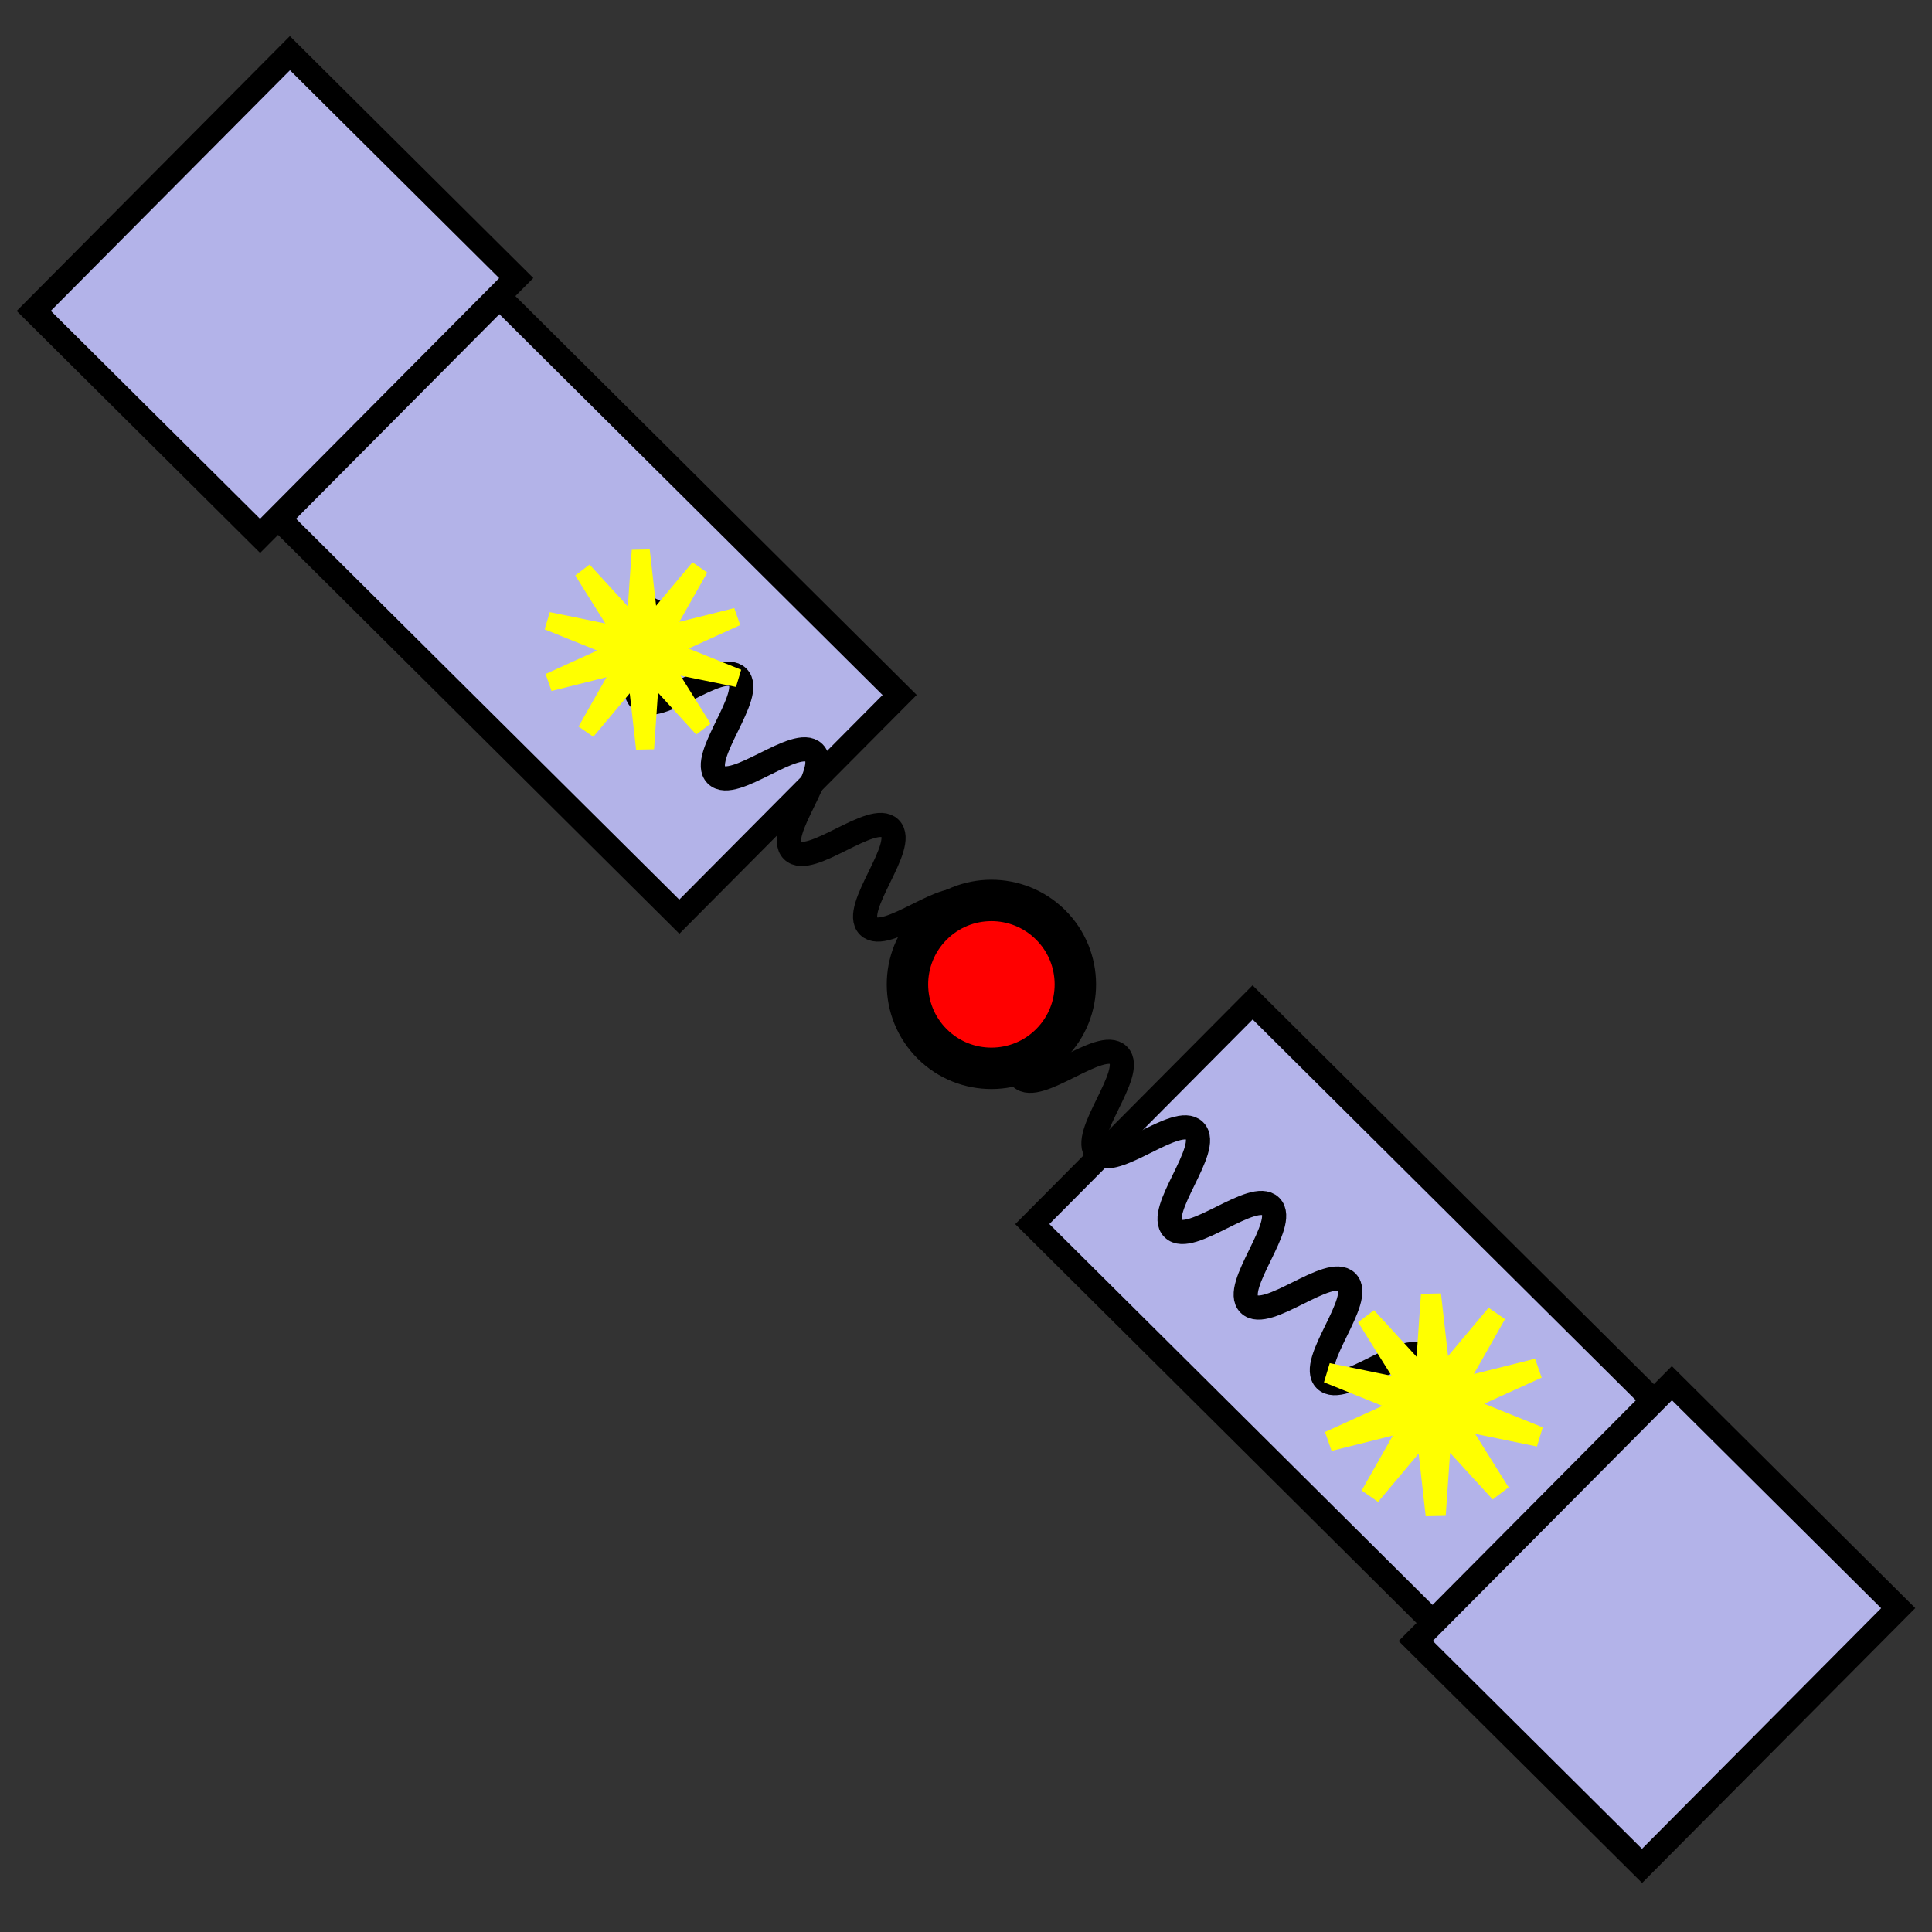 <?xml version="1.0" encoding="UTF-8" standalone="no"?>
<!-- Created with Inkscape (http://www.inkscape.org/) -->

<svg
   xmlns:dc="http://purl.org/dc/elements/1.1/"
   xmlns:cc="http://creativecommons.org/ns#"
   xmlns:rdf="http://www.w3.org/1999/02/22-rdf-syntax-ns#"
   xmlns:svg="http://www.w3.org/2000/svg"
   xmlns="http://www.w3.org/2000/svg"
   xmlns:sodipodi="http://sodipodi.sourceforge.net/DTD/sodipodi-0.dtd"
   xmlns:inkscape="http://www.inkscape.org/namespaces/inkscape"
   width="80mm"
   height="80mm"
   viewBox="0 0 80 80"
   version="1.1"
   id="svg8"
   inkscape:version="0.92.4 5da689c313, 2019-01-14"
   sodipodi:docname="minipet_icon.svg">
  <rect x="0" y="0" width="80" height="80" fill="#333333" stroke="none"/>
  <defs
     id="defs2" />
  <sodipodi:namedview
     id="base"
     pagecolor="#ffffff"
     bordercolor="#666666"
     borderopacity="1.0"
     inkscape:pageopacity="0.0"
     inkscape:pageshadow="2"
     inkscape:zoom="1.979899"
     inkscape:cx="-39.045272"
     inkscape:cy="142.60507"
     inkscape:document-units="mm"
     inkscape:current-layer="layer1"
     showgrid="false"
     fit-margin-top="0"
     fit-margin-left="0"
     fit-margin-right="0"
     fit-margin-bottom="0"
     inkscape:window-width="1916"
     inkscape:window-height="1026"
     inkscape:window-x="4"
     inkscape:window-y="32"
     inkscape:window-maximized="1" />
  <g
     inkscape:label="Layer 1"
     inkscape:groupmode="layer"
     id="layer1"
     transform="translate(-51.718,29.825)">
    <g
       id="g821"
       transform="matrix(0.974,0.968,-0.968,0.974,51.055,-115.884)">
      <rect
         y="39.085"
         x="51.85"
         height="10.958"
         width="9.622"
         id="rect815"
         style="fill:#b3b3e9;fill-opacity:1;stroke:#000000;stroke-width:0.728;stroke-miterlimit:4;stroke-dasharray:none;stroke-dashoffset:0;stroke-opacity:1" />
      <rect
         style="fill:#b3b3e8;fill-opacity:1;stroke:#000000;stroke-width:0.728;stroke-miterlimit:4;stroke-dasharray:none;stroke-dashoffset:0;stroke-opacity:1"
         id="rect817"
         width="17.019"
         height="9.425"
         x="61.515"
         y="39.852" />
    </g>
    <g
       id="g827"
       transform="matrix(-0.974,-0.968,-0.968,0.974,218.655,48.887)">
      <rect
         style="fill:#b3b3e9;fill-opacity:1;stroke:#000000;stroke-width:0.728;stroke-miterlimit:4;stroke-dasharray:none;stroke-dashoffset:0;stroke-opacity:1"
         id="rect823"
         width="9.622"
         height="10.958"
         x="51.85"
         y="39.085" />
      <rect
         y="39.852"
         x="61.515"
         height="9.425"
         width="17.019"
         id="rect825"
         style="fill:#b3b3e9;fill-opacity:1;stroke:#000000;stroke-width:0.728;stroke-miterlimit:4;stroke-dasharray:none;stroke-dashoffset:0;stroke-opacity:1" />
    </g>
    <path
       sodipodi:nodetypes="cssssssssssssssssssssc"
       inkscape:connector-curvature="0"
       id="path13369"
       d="m 109.748,30.439 c 0,0 1.625,-3.327 0.894,-4.053 -0.731,-0.726 -3.316,1.649 -4.047,0.923 -0.731,-0.726 1.625,-3.327 0.894,-4.053 -0.731,-0.726 -3.316,1.649 -4.047,0.923 -0.731,-0.726 1.625,-3.327 0.894,-4.053 -0.731,-0.726 -3.316,1.649 -4.047,0.923 -0.731,-0.726 1.625,-3.327 0.894,-4.053 -0.731,-0.726 -3.316,1.649 -4.047,0.923 -0.731,-0.726 1.625,-3.327 0.894,-4.053 -0.731,-0.726 -3.316,1.649 -4.047,0.923 -0.731,-0.726 1.625,-3.327 0.894,-4.053 -0.731,-0.726 -3.316,1.649 -4.047,0.923 C 90.103,10.931 92.46,8.33 91.729,7.604 90.998,6.878 88.413,9.252 87.682,8.527 86.951,7.801 89.307,5.199 88.576,4.474 87.845,3.748 85.261,6.122 84.53,5.396 83.799,4.67 86.155,2.069 85.424,1.343 84.693,0.617 82.108,2.992 81.377,2.266 c -0.731,-0.726 1.625,-3.327 0.894,-4.053 -0.731,-0.726 -3.316,1.649 -4.047,0.923 -0.731,-0.726 0.894,-4.053 0.894,-4.053"
       style="display:inline;fill:none;fill-rule:evenodd;stroke:#000000;stroke-width:1;stroke-linecap:butt;stroke-linejoin:miter;stroke-miterlimit:4;stroke-dasharray:none;stroke-opacity:1" />
    <circle
       style="fill:#ff0000;stroke:#000000;stroke-width:1.715;stroke-miterlimit:4;stroke-dasharray:none;stroke-dashoffset:0;stroke-opacity:1"
       id="path829"
       cx="73.533"
       cy="-57.609"
       r="3.476"
       transform="rotate(44.8)" />
    <path
       transform="matrix(0.311,0.308,-0.308,0.311,58.743,-270.343)"
       sodipodi:type="star"
       style="display:inline;opacity:1;fill:none;fill-opacity:1;stroke:#ffff00;stroke-width:1.707;stroke-linecap:square;stroke-linejoin:miter;stroke-miterlimit:4;stroke-dasharray:none;stroke-dashoffset:0;stroke-opacity:1"
       id="path6176"
       sodipodi:sides="10"
       sodipodi:cx="461.71582"
       sodipodi:cy="402.58954"
       sodipodi:r1="9.3766394"
       sodipodi:r2="2.1566269"
       sodipodi:arg1="0.76845063"
       sodipodi:arg2="1.0826099"
       inkscape:flatsided="false"
       inkscape:rounded="0"
       inkscape:randomized="0"
       d="m 468.458,409.107 -5.73,-4.612 0.612,7.33 -1.925,-7.1 -3.813,6.29 2.616,-6.875 -6.782,2.847 6.157,-4.024 -7.161,-1.683 7.347,0.363 -4.804,-5.571 5.73,4.612 -0.612,-7.33 1.925,7.1 3.813,-6.29 -2.616,6.875 6.782,-2.847 -6.157,4.024 7.161,1.683 -7.347,-0.363 z" />
    <path
       d="m 468.458,409.107 -5.73,-4.612 0.612,7.33 -1.925,-7.1 -3.813,6.29 2.616,-6.875 -6.782,2.847 6.157,-4.024 -7.161,-1.683 7.347,0.363 -4.804,-5.571 5.73,4.612 -0.612,-7.33 1.925,7.1 3.813,-6.29 -2.616,6.875 6.782,-2.847 -6.157,4.024 7.161,1.683 -7.347,-0.363 z"
       inkscape:randomized="0"
       inkscape:rounded="0"
       inkscape:flatsided="false"
       sodipodi:arg2="1.0826099"
       sodipodi:arg1="0.76845063"
       sodipodi:r2="2.1566269"
       sodipodi:r1="9.3766394"
       sodipodi:cy="402.58954"
       sodipodi:cx="461.71582"
       sodipodi:sides="10"
       id="path1606"
       style="display:inline;opacity:1;fill:none;fill-opacity:1;stroke:#ffff00;stroke-width:1.707;stroke-linecap:square;stroke-linejoin:miter;stroke-miterlimit:4;stroke-dasharray:none;stroke-dashoffset:0;stroke-opacity:1"
       sodipodi:type="star"
       transform="matrix(0.346,0.343,-0.343,0.346,89.404,-269.319)" />
  </g>
</svg>
